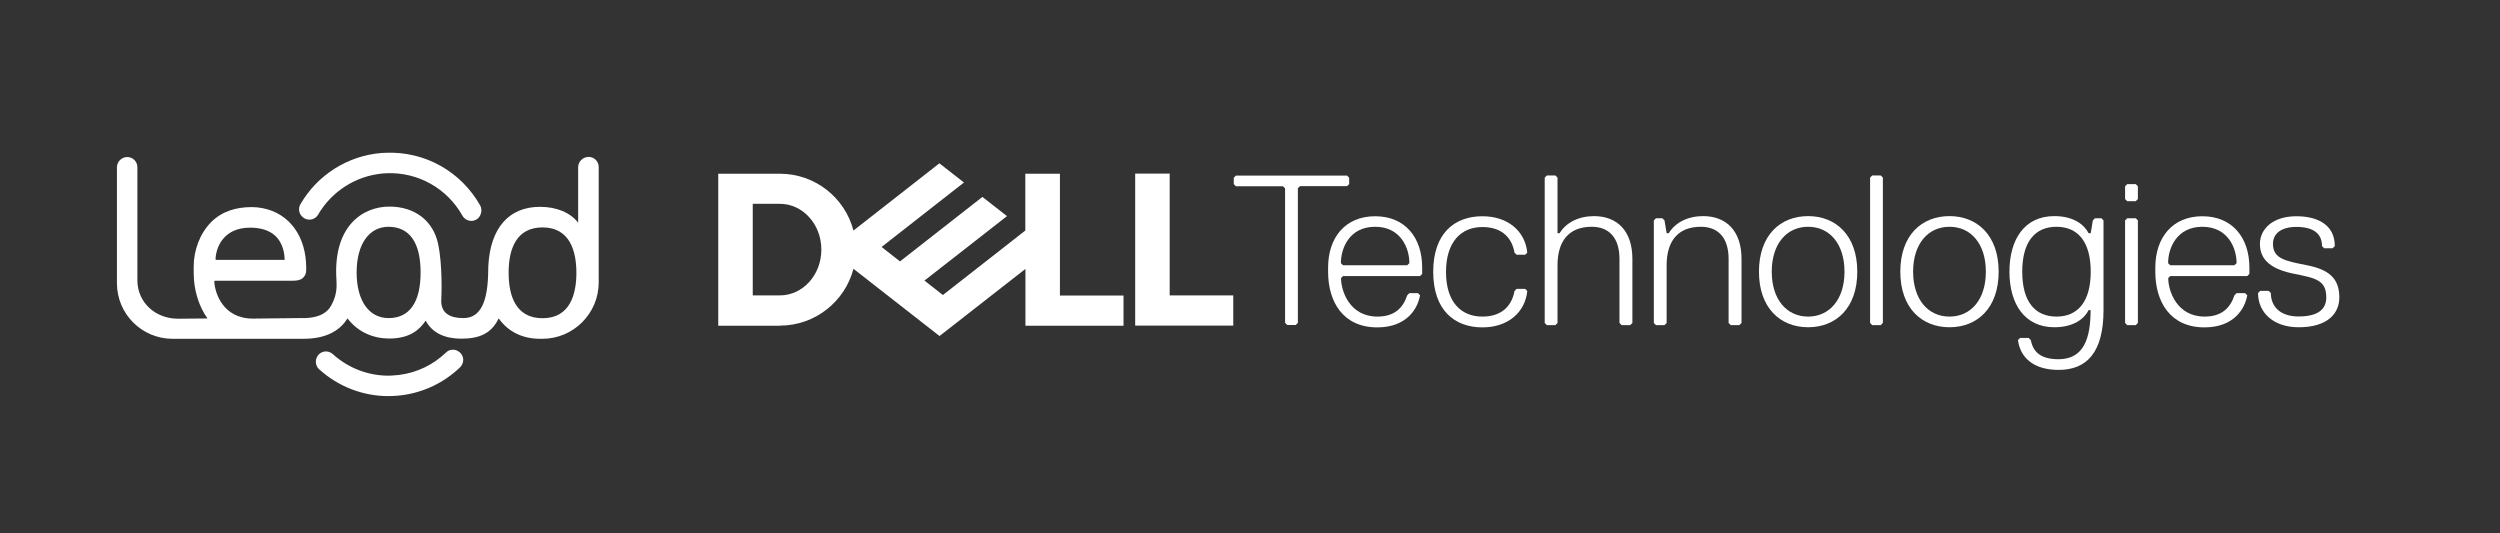 <svg width="225" height="48" viewBox="0 0 225 48" fill="none" xmlns="http://www.w3.org/2000/svg">
<rect x="0" y="0" width="225" height="48" fill="#333333" stroke="none"/>
<path d="M110.994 26.585V29.306H102.167V15.624H105.271V26.585H110.994ZM70.185 29.306C73.369 29.306 76.044 27.127 76.812 24.192L84.556 30.243L92.289 24.203V29.317H101.117V26.596H95.393V15.635H92.278V20.749L84.861 26.551L83.201 25.253L86.757 22.476L90.629 19.451L88.417 17.723L81 23.526L79.341 22.228L86.757 16.425L84.545 14.698L76.812 20.749C76.044 17.802 73.369 15.635 70.185 15.635H64.643V29.317H70.185V29.306ZM67.747 26.585V18.344H70.185C72.251 18.344 73.922 20.184 73.922 22.465C73.922 24.745 72.251 26.585 70.185 26.585H67.747Z" fill="white"/>
<path d="M121.233 16.753H117L116.808 16.944V29.057L116.616 29.249H115.849L115.657 29.057V16.956L115.465 16.764H111.231L111.04 16.572V15.996L111.231 15.804H121.233L121.425 15.996V16.572L121.233 16.753Z" fill="white"/>
<path d="M120.883 24.835L120.692 25.027C120.692 26.179 121.459 28.493 123.965 28.493C125.501 28.493 126.268 27.725 126.652 26.574L126.844 26.382H127.612L127.803 26.574C127.612 27.725 126.652 29.464 123.954 29.464C120.872 29.464 119.529 27.161 119.529 24.463V24.079C119.529 21.392 121.064 19.462 123.762 19.462C126.46 19.462 127.995 21.381 127.995 24.079V24.655L127.803 24.847H120.883V24.835ZM126.844 23.684C126.844 22.341 126.076 20.41 123.762 20.41C121.448 20.41 120.68 22.329 120.68 23.684L120.872 23.876H126.641L126.844 23.684Z" fill="white"/>
<path d="M133.414 28.493C135.333 28.493 136.101 27.341 136.304 26.19L136.496 25.998H137.263L137.455 26.19C137.263 28.109 135.728 29.464 133.414 29.464C130.919 29.464 128.989 27.928 128.989 24.463C128.989 20.997 130.908 19.462 133.414 19.462C135.717 19.462 137.263 20.805 137.455 22.736L137.263 22.928H136.496L136.304 22.736C136.112 21.584 135.344 20.433 133.414 20.433C131.495 20.433 130.14 21.776 130.14 24.474C130.14 27.172 131.484 28.493 133.414 28.493Z" fill="white"/>
<path d="M146.712 29.261H145.944L145.753 29.069V23.3C145.753 21.381 144.793 20.41 143.258 20.41C141.147 20.41 140.176 21.753 140.176 23.876V29.069L139.984 29.261H139.216L139.024 29.069V15.985L139.216 15.793H139.984L140.176 15.985V20.986H140.368C140.944 20.026 142.095 19.451 143.45 19.451C145.561 19.451 146.915 20.794 146.915 23.3V29.069L146.712 29.261Z" fill="white"/>
<path d="M156.533 29.26H155.766L155.574 29.069V23.3C155.574 21.381 154.614 20.41 153.079 20.41C150.968 20.41 149.997 21.753 149.997 23.876V29.069L149.805 29.26H149.038L148.846 29.069V19.834L149.038 19.642H149.613L149.805 19.834L149.997 20.986H150.189C150.765 20.026 151.916 19.45 153.271 19.45C155.382 19.45 156.737 20.794 156.737 23.3V29.069L156.533 29.26Z" fill="white"/>
<path d="M158.306 24.451C158.306 21.178 160.225 19.45 162.731 19.45C165.226 19.45 167.156 21.178 167.156 24.451C167.156 27.725 165.237 29.452 162.731 29.452C160.225 29.452 158.306 27.714 158.306 24.451ZM159.457 24.451C159.457 26.946 160.8 28.493 162.731 28.493C164.65 28.493 166.005 26.957 166.005 24.451C166.005 21.945 164.661 20.41 162.731 20.41C160.8 20.41 159.457 21.945 159.457 24.451Z" fill="white"/>
<path d="M169.267 29.261H168.5L168.308 29.069V15.985L168.5 15.793H169.267L169.459 15.985V29.057L169.267 29.261Z" fill="white"/>
<path d="M171.028 24.451C171.028 21.178 172.947 19.45 175.454 19.45C177.948 19.45 179.879 21.178 179.879 24.451C179.879 27.725 177.96 29.452 175.454 29.452C172.947 29.452 171.028 27.714 171.028 24.451ZM172.18 24.451C172.18 26.946 173.523 28.493 175.454 28.493C177.384 28.493 178.727 26.957 178.727 24.451C178.727 21.945 177.384 20.41 175.454 20.41C173.523 20.41 172.18 21.945 172.18 24.451Z" fill="white"/>
<path d="M187.973 27.917C187.589 28.685 186.629 29.452 184.891 29.452C182.204 29.452 180.85 27.341 180.85 24.451C180.85 21.561 182.193 19.45 184.891 19.45C186.618 19.45 187.578 20.218 187.973 20.986H188.165L188.357 19.834L188.549 19.642H189.124L189.316 19.834V27.906C189.316 31.755 187.781 33.291 185.275 33.291C182.972 33.291 181.809 32.139 181.617 30.604L181.809 30.412H182.577L182.769 30.604C182.961 31.563 183.536 32.331 185.264 32.331C187.566 32.331 188.153 30.412 188.153 27.906H187.973V27.917ZM188.165 24.451C188.165 21.765 187.013 20.41 185.083 20.41C183.153 20.41 182.001 21.753 182.001 24.451C182.001 27.149 183.153 28.493 185.083 28.493C187.013 28.493 188.165 27.138 188.165 24.451Z" fill="white"/>
<path d="M192.217 18.107H191.45L191.258 17.915V16.764L191.45 16.572H192.217L192.409 16.764V17.915L192.217 18.107ZM192.217 29.26H191.45L191.258 29.069V19.834L191.45 19.642H192.217L192.409 19.834V29.069L192.217 29.26Z" fill="white"/>
<path d="M195.333 24.835L195.141 25.027C195.141 26.179 195.909 28.493 198.415 28.493C199.95 28.493 200.718 27.725 201.102 26.574L201.294 26.382H202.061L202.253 26.574C202.061 27.725 201.102 29.464 198.404 29.464C195.322 29.464 193.979 27.161 193.979 24.463V24.079C193.979 21.392 195.514 19.462 198.212 19.462C200.899 19.462 202.445 21.381 202.445 24.079V24.655L202.253 24.847H195.333V24.835ZM201.294 23.684C201.294 22.341 200.526 20.41 198.212 20.41C195.909 20.41 195.13 22.329 195.13 23.684L195.322 23.876H201.09L201.294 23.684Z" fill="white"/>
<path d="M206.882 29.453C204.579 29.453 203.224 28.109 203.224 26.371L203.416 26.179H204.184L204.376 26.371C204.376 27.522 205.143 28.482 206.87 28.482C208.789 28.482 209.365 27.714 209.365 26.755C209.365 25.219 208.406 25.027 206.475 24.643C204.556 24.26 203.393 23.492 203.393 21.957C203.393 20.613 204.545 19.462 206.667 19.462C208.586 19.462 210.133 20.23 210.133 22.149L209.941 22.341H209.173L208.981 22.149C208.981 21.189 208.406 20.422 206.678 20.422C205.335 20.422 204.567 20.997 204.567 21.957C204.567 23.3 205.719 23.492 207.649 23.876C209.568 24.26 210.539 25.027 210.539 26.766C210.539 28.301 209.377 29.453 206.882 29.453Z" fill="white"/>
<path d="M52.033 15.059V20.026C52.033 20.038 52.022 20.038 52.022 20.026C51.322 19.134 50.091 18.615 48.601 18.615C45.756 18.615 44.119 20.579 43.95 23.932C43.95 23.932 43.939 24.294 43.939 24.339C43.916 27.285 43.194 28.628 41.704 28.628C40.642 28.628 39.615 28.29 39.717 26.901C39.728 26.755 39.852 23.887 39.423 21.923C38.994 19.936 37.403 18.593 35.043 18.593C32.673 18.593 29.963 20.32 30.279 25.163C30.279 25.547 30.415 26.371 29.839 27.443C29.433 28.2 28.642 28.696 26.848 28.628L22.761 28.674C20.052 28.674 19.329 26.348 19.284 25.321L19.34 25.264H26.396C26.689 25.264 27.017 25.219 27.231 25.039C27.57 24.745 27.559 24.452 27.559 24.124C27.559 21.279 26.057 19.214 23.653 18.739C23.325 18.672 22.987 18.638 22.659 18.638C21.282 18.638 19.984 18.999 18.991 20.004C17.986 21.02 17.433 22.544 17.433 23.966V24.564C17.433 26.111 17.895 27.567 18.674 28.662L16.022 28.685C14.001 28.685 12.364 27.24 12.364 25.219V15.048C12.364 14.54 11.958 14.134 11.45 14.134C10.942 14.134 10.524 14.551 10.524 15.059V25.49C10.524 28.256 12.77 30.491 15.525 30.491H22.716H24.477H27.333C29.568 30.491 30.697 29.588 31.273 28.662H31.284C32.244 29.938 33.666 30.468 35.032 30.468C36.928 30.468 37.786 29.633 38.306 28.866H38.317C38.938 30.028 40.135 30.48 41.512 30.48C43.115 30.48 44.21 30.04 44.876 28.662H44.887C45.722 29.836 46.998 30.491 48.601 30.491H48.816C51.604 30.491 53.884 28.211 53.884 25.422V15.025C53.884 14.529 53.478 14.122 52.981 14.122C52.462 14.122 52.033 14.54 52.033 15.059ZM45.779 24.305C45.824 22.499 46.411 20.467 48.827 20.467C51.344 20.467 51.875 22.691 51.875 24.553C51.875 26.416 51.344 28.64 48.827 28.64C46.366 28.64 45.801 26.529 45.779 24.689C45.779 24.643 45.779 24.61 45.779 24.564V24.305ZM37.854 24.519C37.854 27.206 36.861 28.628 34.975 28.628C33.203 28.628 32.097 27.059 32.097 24.519C32.097 21.991 33.203 20.41 34.975 20.41C36.861 20.422 37.854 21.833 37.854 24.519ZM19.397 23.345C19.431 22.262 20.119 20.489 22.501 20.489C23.461 20.489 24.217 20.726 24.736 21.189C25.527 21.9 25.617 22.961 25.617 23.39C25.617 23.39 25.617 23.39 25.606 23.39H19.442L19.397 23.345Z" fill="white"/>
<path d="M41.354 31.688C41.117 31.496 40.834 31.428 40.552 31.496C40.394 31.53 40.247 31.62 40.123 31.744C38.96 32.85 37.515 33.539 35.935 33.742C35.721 33.765 35.495 33.787 35.28 33.799C35.179 33.799 35.077 33.81 34.964 33.81C33.124 33.81 31.363 33.133 29.974 31.891C29.805 31.733 29.613 31.654 29.41 31.631C29.083 31.609 28.778 31.755 28.597 32.015C28.326 32.399 28.383 32.929 28.721 33.234C30.46 34.803 32.661 35.65 34.964 35.65C35.088 35.65 35.224 35.65 35.348 35.639C35.619 35.627 35.89 35.605 36.161 35.571C38.148 35.311 39.965 34.442 41.41 33.054C41.591 32.873 41.692 32.625 41.692 32.365C41.681 32.094 41.557 31.857 41.354 31.688Z" fill="white"/>
<path d="M43.216 18.491C41.478 15.421 38.227 13.603 34.716 13.75C34.569 13.761 34.434 13.761 34.287 13.772C31.273 14.032 28.563 15.748 27.039 18.378C26.825 18.751 26.893 19.213 27.197 19.496L27.22 19.518C27.401 19.688 27.626 19.778 27.875 19.767C28.191 19.755 28.473 19.586 28.631 19.315C29.862 17.204 32.04 15.827 34.456 15.612C34.569 15.601 34.682 15.59 34.795 15.59C37.617 15.477 40.236 16.944 41.624 19.417C41.783 19.699 42.087 19.88 42.415 19.88C42.426 19.88 42.437 19.88 42.449 19.88C42.821 19.868 43.148 19.631 43.261 19.27L43.273 19.236C43.363 18.988 43.34 18.717 43.216 18.491Z" fill="white"/>
</svg>
